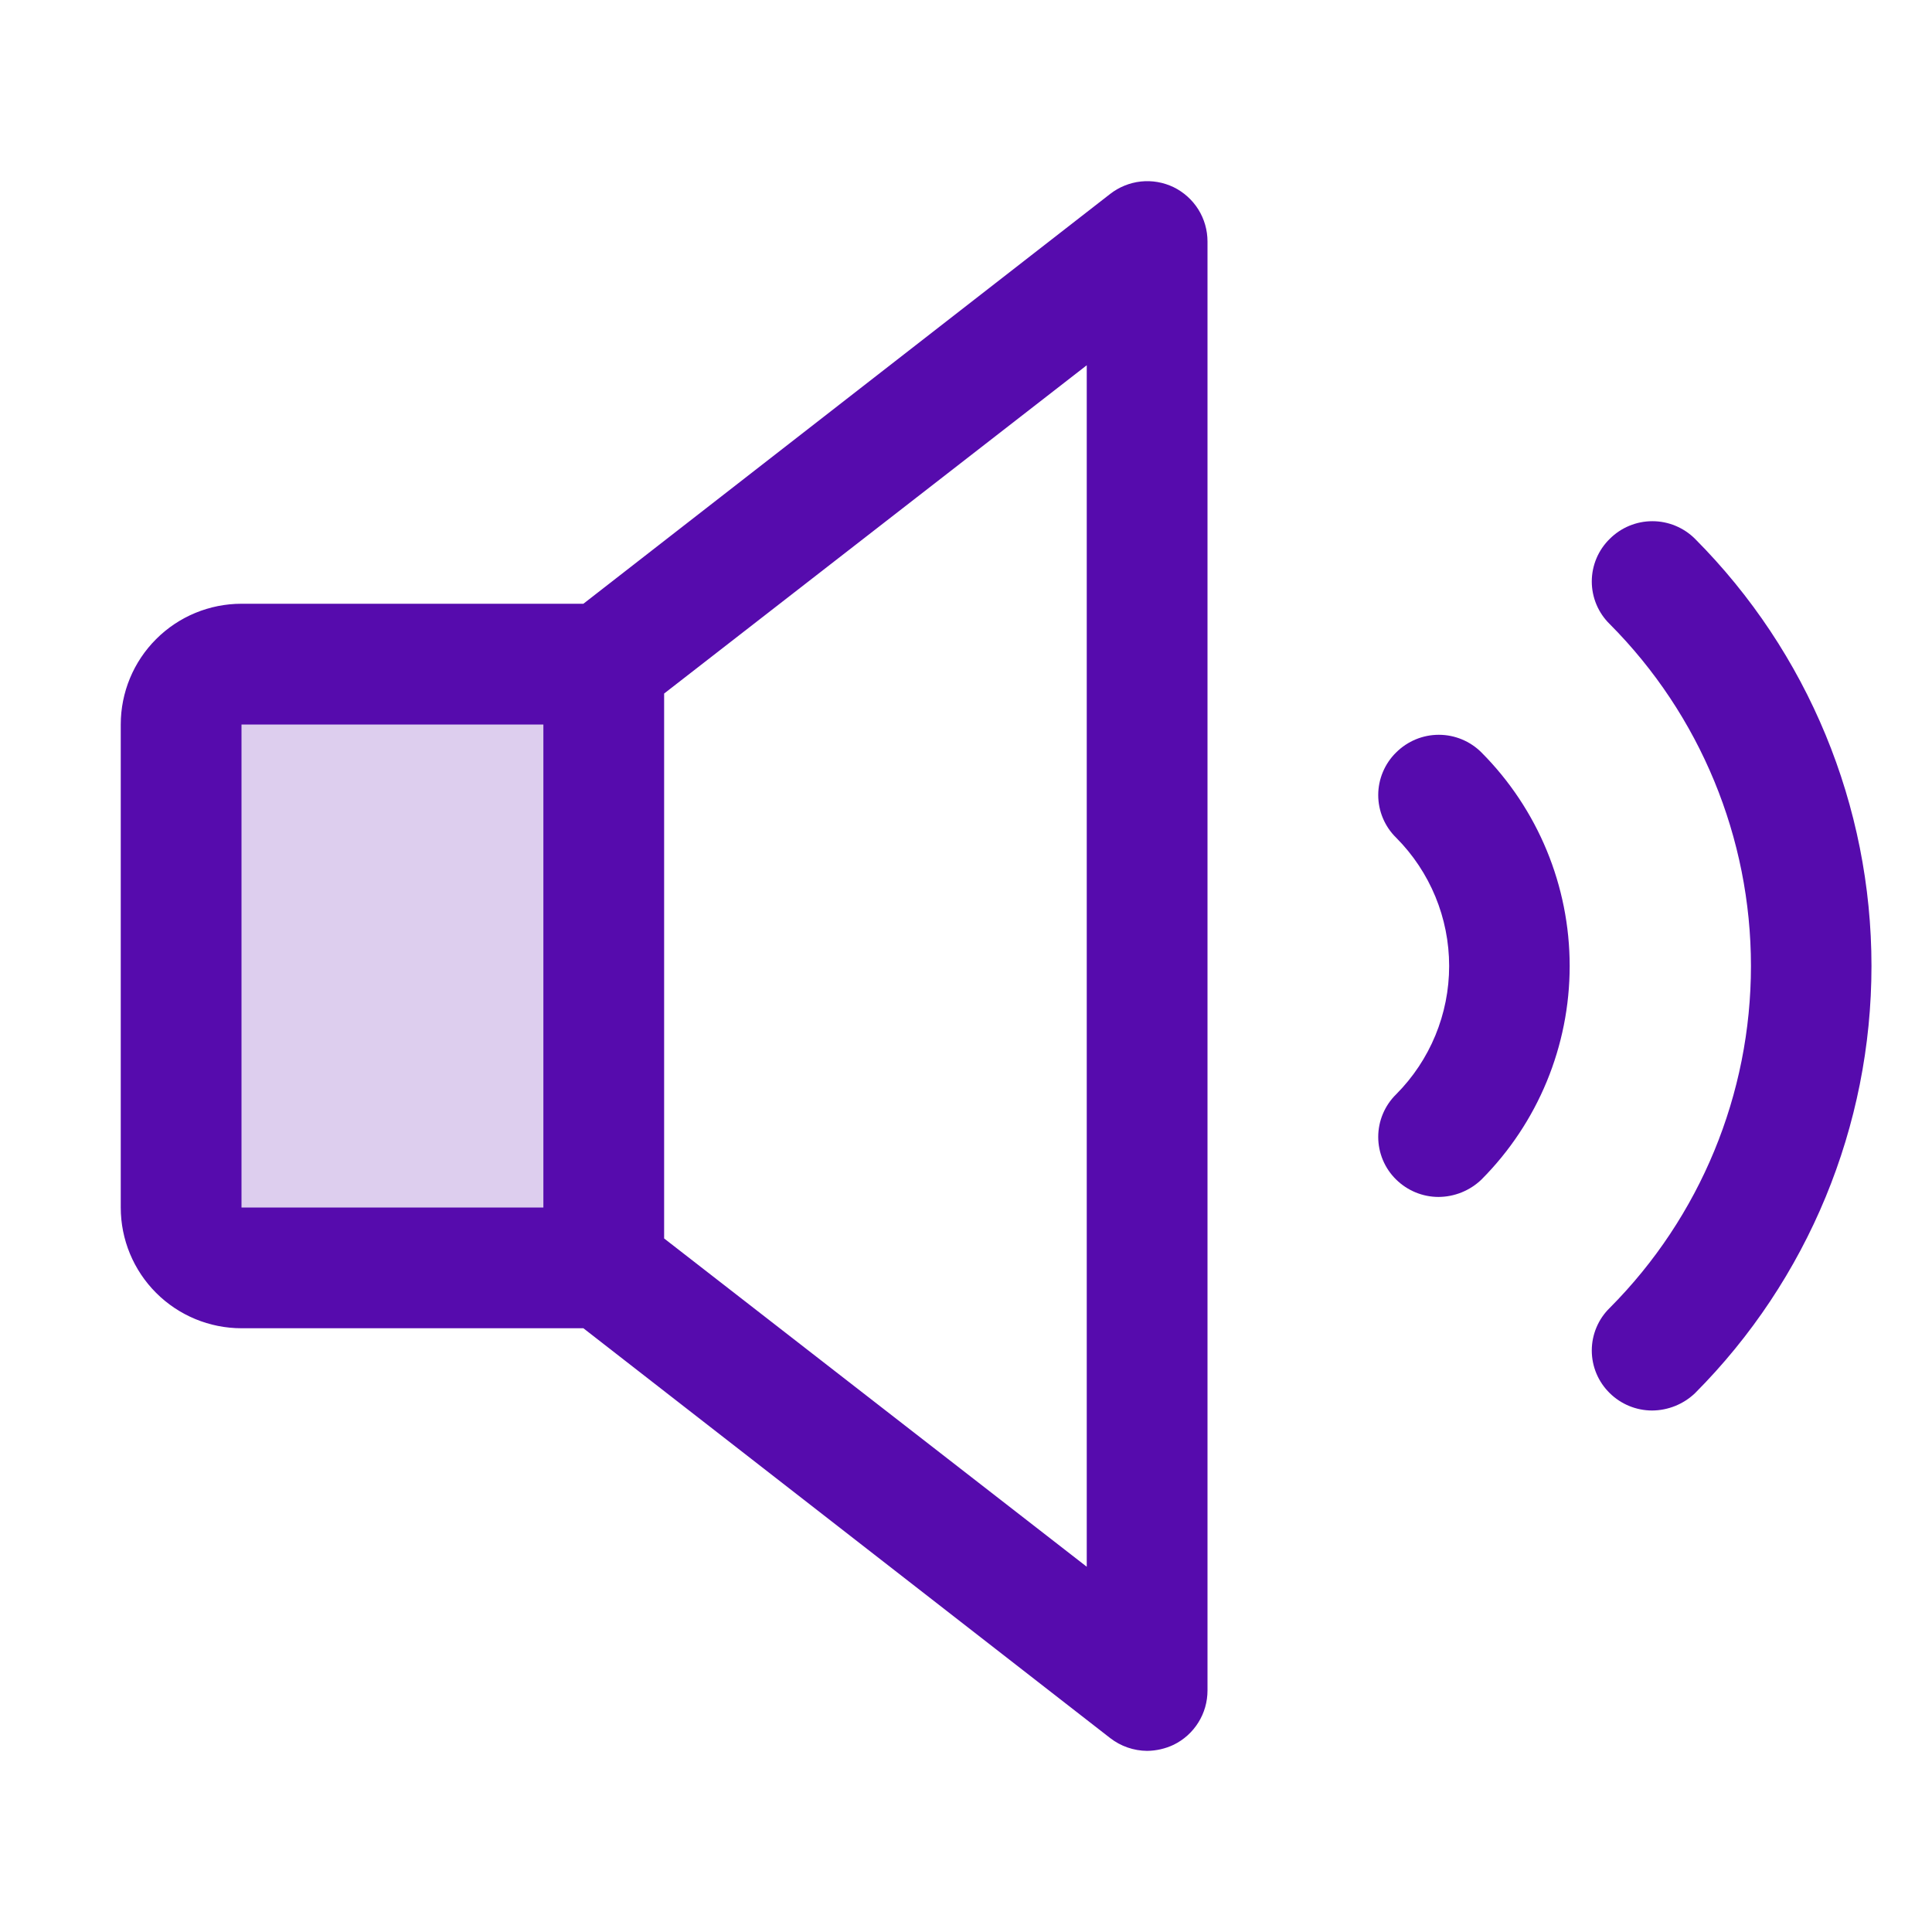 <svg width="52" height="52" viewBox="0 0 52 52" fill="none" xmlns="http://www.w3.org/2000/svg">
<path opacity="0.2" d="M16.25 34.125H6.5C6.069 34.125 5.656 33.954 5.351 33.649C5.046 33.344 4.875 32.931 4.875 32.5V19.5C4.875 19.069 5.046 18.656 5.351 18.351C5.656 18.046 6.069 17.875 6.5 17.875H16.25V34.125Z" fill="#560BAD"/>
<path d="M45.622 14.503C45.317 14.199 44.904 14.028 44.474 14.028C44.044 14.028 43.631 14.199 43.327 14.503C43.174 14.652 43.052 14.831 42.969 15.028C42.886 15.225 42.843 15.437 42.843 15.651C42.843 15.864 42.886 16.076 42.969 16.273C43.052 16.47 43.174 16.649 43.327 16.798C45.76 19.242 47.127 22.551 47.127 26C47.127 29.449 45.76 32.758 43.327 35.202C43.174 35.351 43.052 35.529 42.969 35.727C42.886 35.924 42.843 36.135 42.843 36.349C42.843 36.563 42.886 36.775 42.969 36.972C43.052 37.169 43.174 37.347 43.327 37.497C43.63 37.795 44.038 37.963 44.464 37.964C44.896 37.962 45.31 37.795 45.622 37.497C48.663 34.444 50.371 30.309 50.371 26C50.371 21.69 48.663 17.556 45.622 14.503ZM31.586 5.037C31.313 4.906 31.008 4.853 30.707 4.885C30.405 4.918 30.119 5.034 29.88 5.22L15.702 16.25H6.5C5.638 16.25 4.811 16.592 4.202 17.202C3.592 17.811 3.25 18.638 3.25 19.5V32.5C3.25 33.362 3.592 34.188 4.202 34.798C4.811 35.407 5.638 35.75 6.5 35.75H15.702L29.88 46.78C30.165 47.001 30.514 47.122 30.875 47.125C31.121 47.122 31.363 47.067 31.586 46.962C31.86 46.829 32.091 46.621 32.253 46.362C32.415 46.104 32.5 45.805 32.5 45.5V6.5C32.5 6.195 32.415 5.896 32.253 5.637C32.091 5.379 31.86 5.171 31.586 5.037ZM6.5 19.5H14.625V32.5H6.5V19.5ZM29.25 42.169L17.875 33.333V18.667L29.25 9.831V42.169Z" fill="#560BAD"/>
<path d="M37.578 20.252C37.425 20.401 37.304 20.58 37.221 20.777C37.138 20.974 37.095 21.186 37.095 21.399C37.095 21.613 37.138 21.825 37.221 22.022C37.304 22.219 37.425 22.398 37.578 22.547C38.491 23.464 39.004 24.706 39.004 26C39.004 27.294 38.491 28.536 37.578 29.453C37.425 29.603 37.304 29.781 37.221 29.978C37.138 30.175 37.095 30.387 37.095 30.601C37.095 30.815 37.138 31.026 37.221 31.224C37.304 31.421 37.425 31.599 37.578 31.748C37.882 32.047 38.29 32.215 38.716 32.216C39.147 32.214 39.562 32.047 39.873 31.748C41.394 30.222 42.248 28.155 42.248 26C42.248 23.845 41.394 21.778 39.873 20.252C39.569 19.948 39.156 19.777 38.726 19.777C38.295 19.777 37.883 19.948 37.578 20.252Z" fill="#560BAD"/>
</svg>
